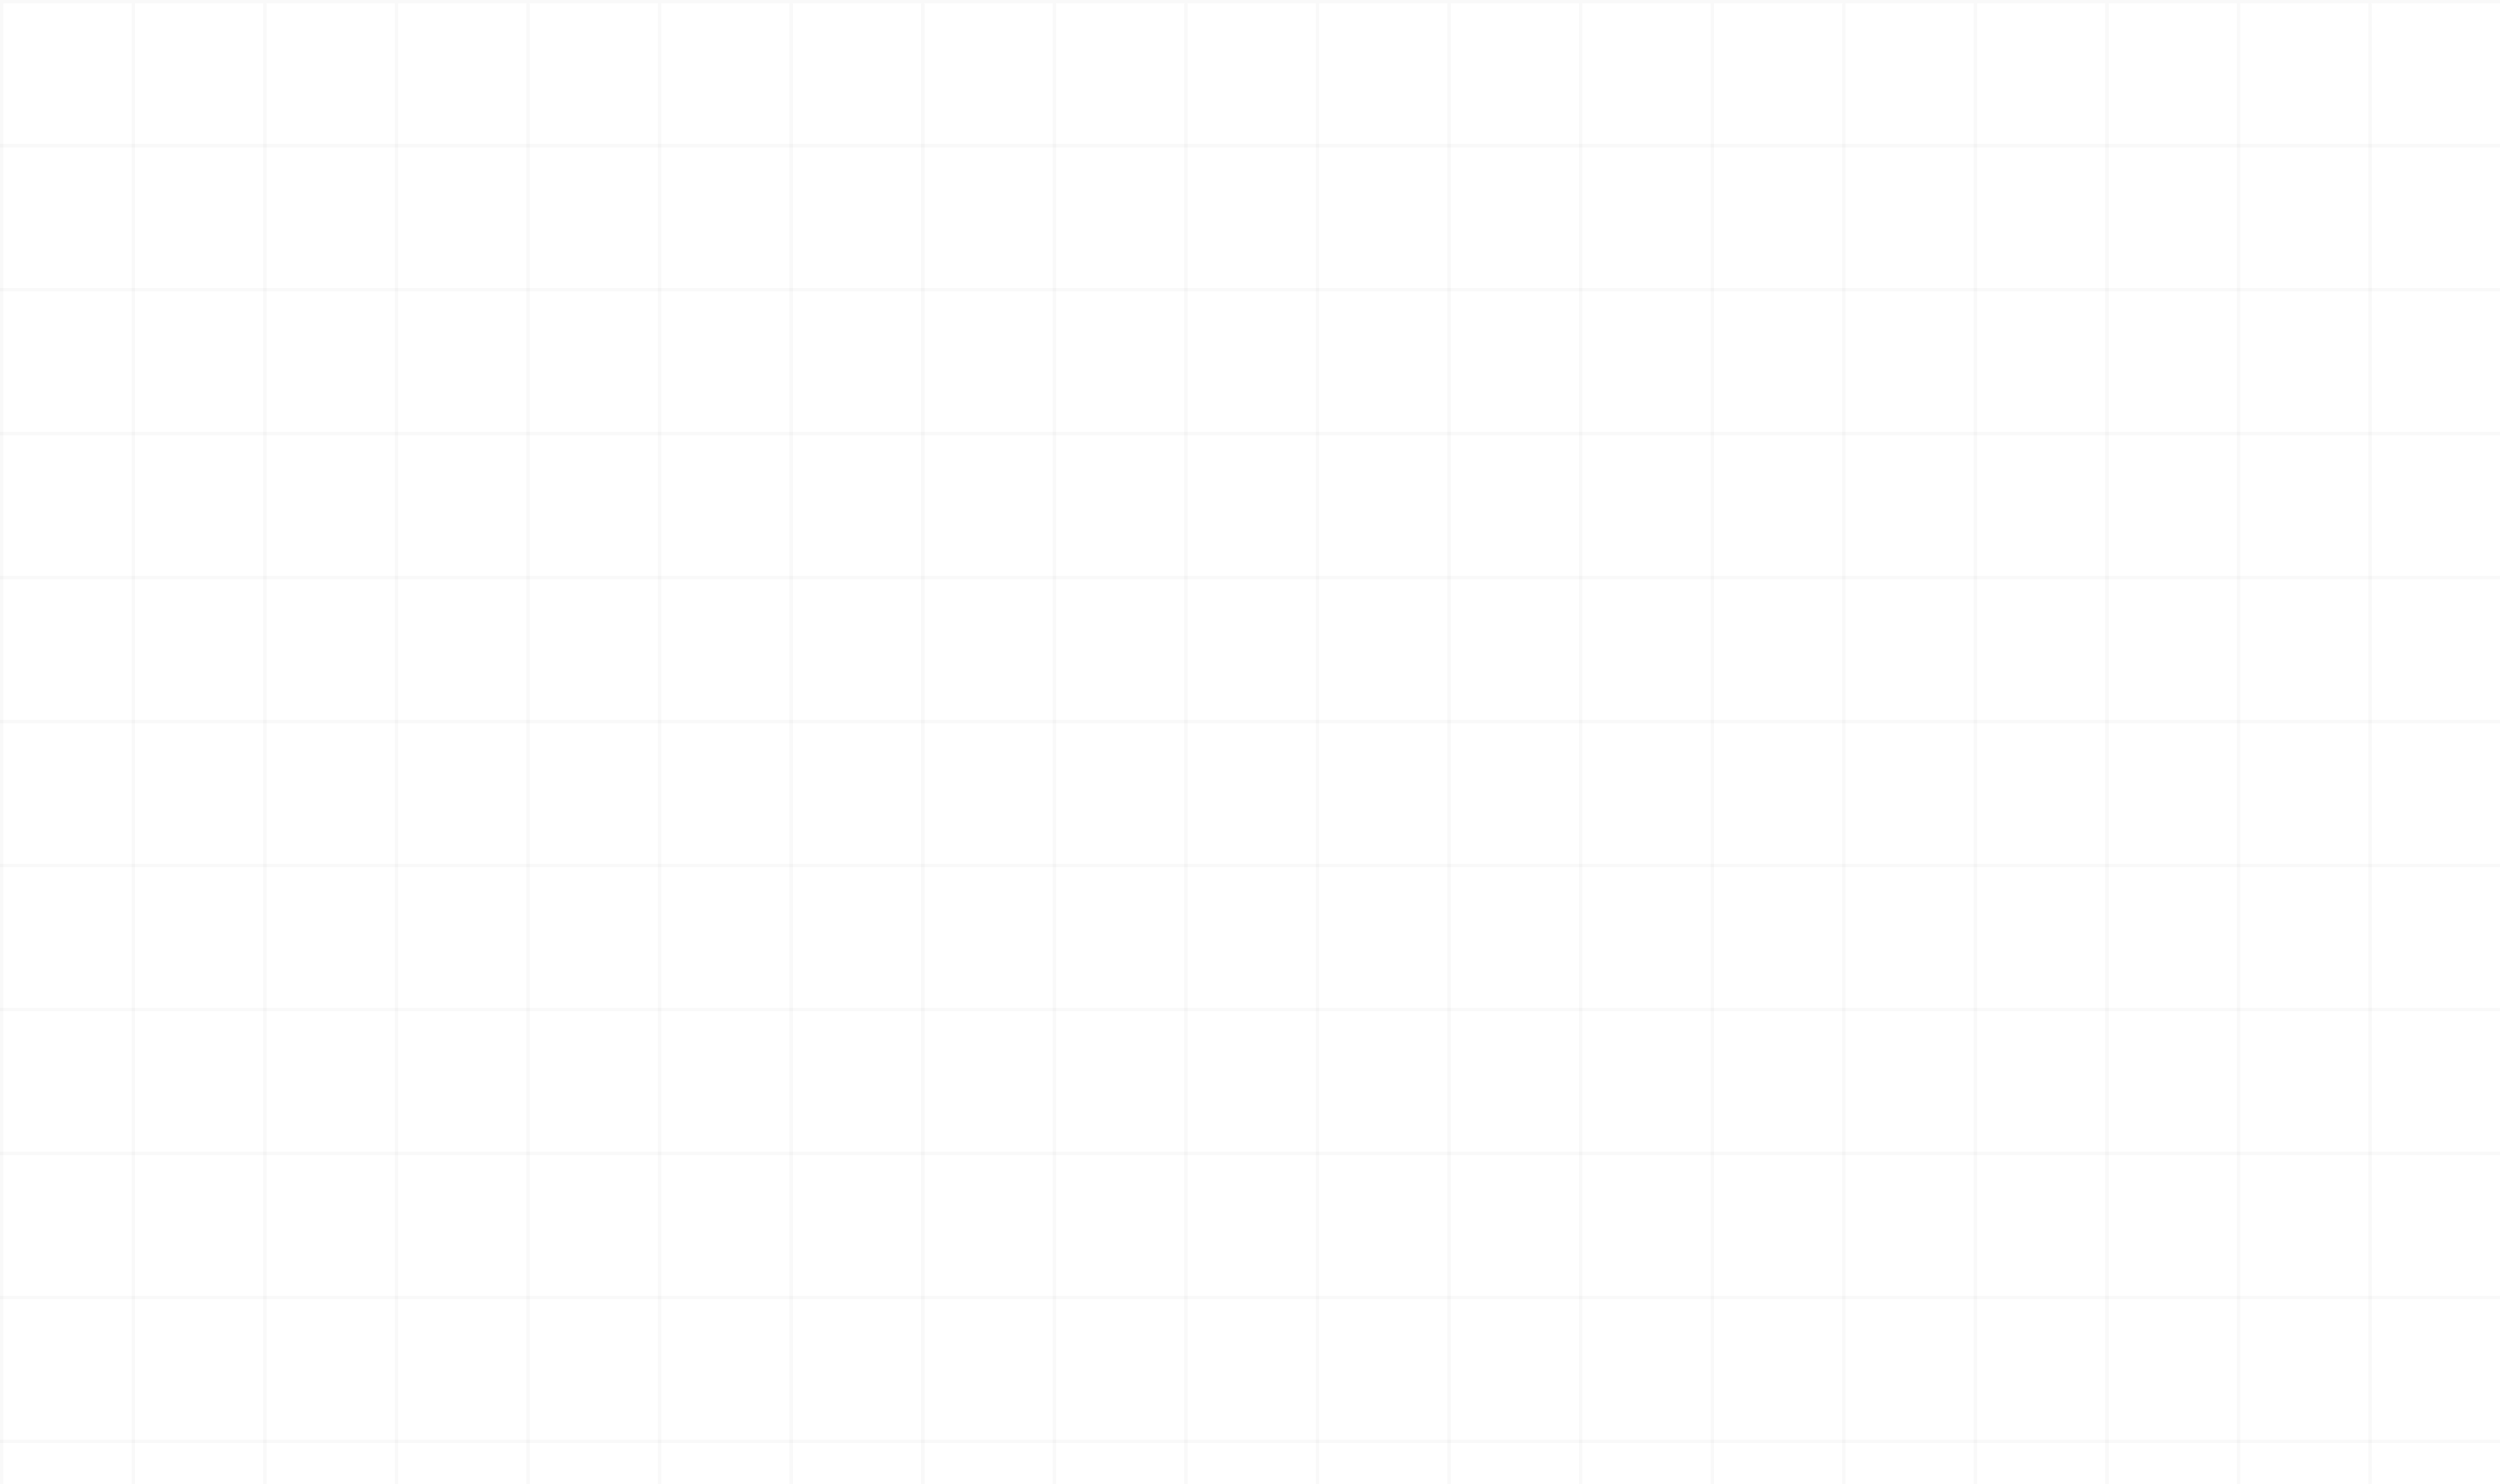 <svg width="1440" height="855" viewBox="0 0 1440 855" fill="none" xmlns="http://www.w3.org/2000/svg">
<line x1="1" y1="2" x2="1" y2="855" stroke="#B0B0B0" stroke-opacity="0.08" stroke-width="2"/>
<line x1="758.896" y1="2" x2="758.896" y2="855" stroke="#B0B0B0" stroke-opacity="0.08" stroke-width="2"/>
<line y1="1" x2="1440" y2="1" stroke="#B0B0B0" stroke-opacity="0.08" stroke-width="2"/>
<line y1="498.54" x2="1440" y2="498.54" stroke="#B0B0B0" stroke-opacity="0.08" stroke-width="2"/>
<line y1="166.847" x2="1440" y2="166.847" stroke="#B0B0B0" stroke-opacity="0.08" stroke-width="2"/>
<line y1="664.387" x2="1440" y2="664.387" stroke="#B0B0B0" stroke-opacity="0.08" stroke-width="2"/>
<line y1="332.693" x2="1440" y2="332.693" stroke="#B0B0B0" stroke-opacity="0.08" stroke-width="2"/>
<line y1="830.233" x2="1440" y2="830.233" stroke="#B0B0B0" stroke-opacity="0.08" stroke-width="2"/>
<line y1="83.924" x2="1440" y2="83.924" stroke="#B0B0B0" stroke-opacity="0.08" stroke-width="2"/>
<line y1="581.464" x2="1440" y2="581.464" stroke="#B0B0B0" stroke-opacity="0.08" stroke-width="2"/>
<line y1="249.77" x2="1440" y2="249.77" stroke="#B0B0B0" stroke-opacity="0.08" stroke-width="2"/>
<line y1="747.311" x2="1440" y2="747.311" stroke="#B0B0B0" stroke-opacity="0.08" stroke-width="2"/>
<line y1="415.616" x2="1440" y2="415.616" stroke="#B0B0B0" stroke-opacity="0.08" stroke-width="2"/>
<line x1="304.158" y1="2" x2="304.158" y2="855" stroke="#B0B0B0" stroke-opacity="0.08" stroke-width="2"/>
<line x1="1062.05" y1="2" x2="1062.05" y2="855" stroke="#B0B0B0" stroke-opacity="0.08" stroke-width="2"/>
<line x1="152.58" y1="2" x2="152.58" y2="855" stroke="#B0B0B0" stroke-opacity="0.08" stroke-width="2"/>
<line x1="910.475" y1="2" x2="910.475" y2="855" stroke="#B0B0B0" stroke-opacity="0.08" stroke-width="2"/>
<line x1="455.736" y1="2" x2="455.736" y2="855" stroke="#B0B0B0" stroke-opacity="0.08" stroke-width="2"/>
<line x1="1213.63" y1="2" x2="1213.63" y2="855" stroke="#B0B0B0" stroke-opacity="0.08" stroke-width="2"/>
<line x1="607.316" y1="2" x2="607.316" y2="855" stroke="#B0B0B0" stroke-opacity="0.08" stroke-width="2"/>
<line x1="1365.21" y1="2" x2="1365.21" y2="855" stroke="#B0B0B0" stroke-opacity="0.08" stroke-width="2"/>
<line x1="76.791" y1="2" x2="76.791" y2="855" stroke="#B0B0B0" stroke-opacity="0.08" stroke-width="2"/>
<line x1="834.684" y1="2" x2="834.684" y2="855" stroke="#B0B0B0" stroke-opacity="0.08" stroke-width="2"/>
<line x1="379.947" y1="2" x2="379.947" y2="855" stroke="#B0B0B0" stroke-opacity="0.08" stroke-width="2"/>
<line x1="1137.84" y1="2" x2="1137.84" y2="855" stroke="#B0B0B0" stroke-opacity="0.08" stroke-width="2"/>
<line x1="228.367" y1="2" x2="228.367" y2="855" stroke="#B0B0B0" stroke-opacity="0.08" stroke-width="2"/>
<line x1="986.264" y1="2" x2="986.264" y2="855" stroke="#B0B0B0" stroke-opacity="0.08" stroke-width="2"/>
<line x1="531.527" y1="2" x2="531.527" y2="855" stroke="#B0B0B0" stroke-opacity="0.08" stroke-width="2"/>
<line x1="1289.42" y1="2" x2="1289.42" y2="855" stroke="#B0B0B0" stroke-opacity="0.08" stroke-width="2"/>
<line x1="683.105" y1="2" x2="683.105" y2="855" stroke="#B0B0B0" stroke-opacity="0.08" stroke-width="2"/>
</svg>
